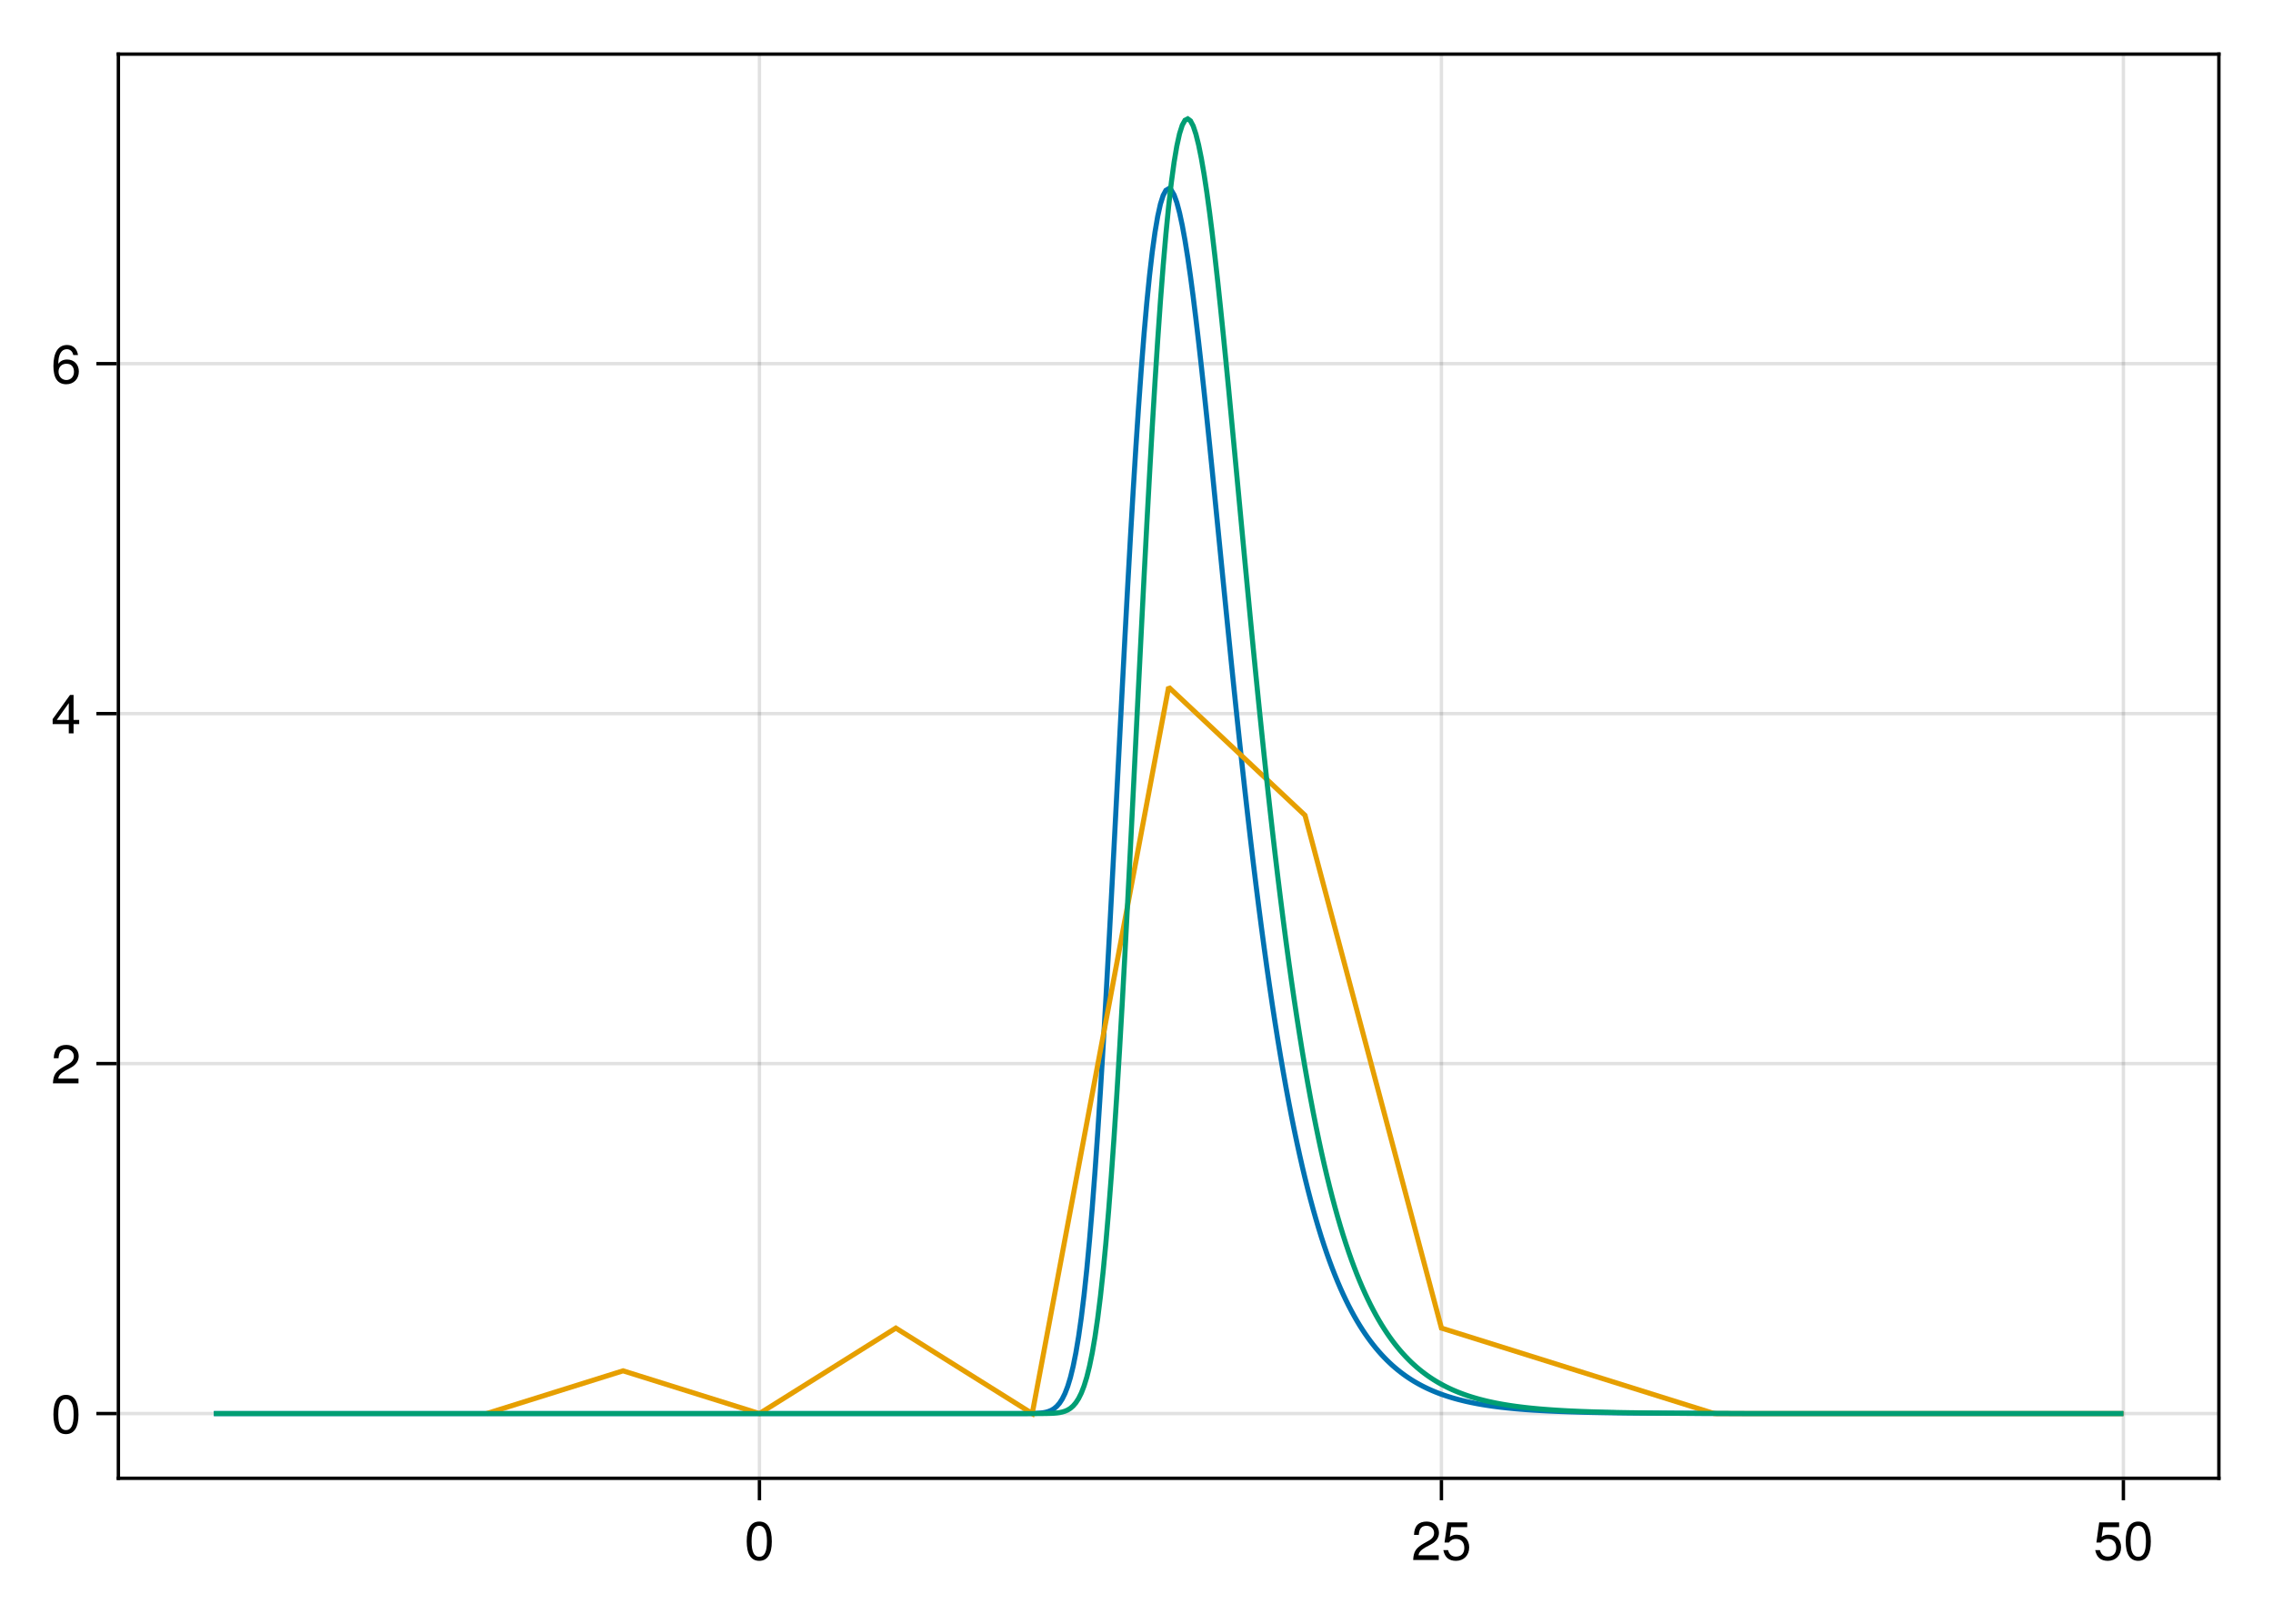 <?xml version="1.0" encoding="UTF-8"?>
<svg xmlns="http://www.w3.org/2000/svg" xmlns:xlink="http://www.w3.org/1999/xlink" width="504pt" height="360pt" viewBox="0 0 504 360" version="1.1">
<defs>
<g>
<symbol overflow="visible" id="glyph0-0-UTNBvRKR">
<path style="stroke:none;" d="M 0.234 -8.75 C 0.234 -8.75 0.234 0 0.234 0 C 0.234 0 5.641 0 5.641 0 C 5.641 0 5.641 -8.75 5.641 -8.75 C 5.641 -8.75 0.234 -8.75 0.234 -8.75 Z M 0.859 -0.625 C 0.859 -0.625 0.859 -8.125 0.859 -8.125 C 0.859 -8.125 5.016 -8.125 5.016 -8.125 C 5.016 -8.125 5.016 -0.625 5.016 -0.625 C 5.016 -0.625 0.859 -0.625 0.859 -0.625 Z M 0.859 -0.625 "/>
</symbol>
<symbol overflow="visible" id="glyph0-1-UTNBvRKR">
<path style="stroke:none;" d="M 6.078 -4.094 C 6.078 -1.297 5.094 0.188 3.297 0.188 C 1.469 0.188 0.516 -1.297 0.516 -4.156 C 0.516 -7.016 1.469 -8.516 3.297 -8.516 C 5.141 -8.516 6.078 -7.047 6.078 -4.094 Z M 5 -4.188 C 5 -6.469 4.438 -7.578 3.297 -7.578 C 2.156 -7.578 1.594 -6.484 1.594 -4.156 C 1.594 -1.828 2.156 -0.703 3.281 -0.703 C 4.453 -0.703 5 -1.781 5 -4.188 Z M 5 -4.188 "/>
</symbol>
<symbol overflow="visible" id="glyph1-0-UTNBvRKR">
<path style="stroke:none;" d="M 0.234 -8.75 C 0.234 -8.75 0.234 0 0.234 0 C 0.234 0 5.641 0 5.641 0 C 5.641 0 5.641 -8.75 5.641 -8.75 C 5.641 -8.75 0.234 -8.75 0.234 -8.75 Z M 0.859 -0.625 C 0.859 -0.625 0.859 -8.125 0.859 -8.125 C 0.859 -8.125 5.016 -8.125 5.016 -8.125 C 5.016 -8.125 5.016 -0.625 5.016 -0.625 C 5.016 -0.625 0.859 -0.625 0.859 -0.625 Z M 0.859 -0.625 "/>
</symbol>
<symbol overflow="visible" id="glyph1-1-UTNBvRKR">
<path style="stroke:none;" d="M 6.125 -6.016 C 6.125 -4.969 5.516 -4.078 4.328 -3.438 C 4.328 -3.438 3.125 -2.797 3.125 -2.797 C 2.094 -2.188 1.703 -1.734 1.594 -1.047 C 1.594 -1.047 6.078 -1.047 6.078 -1.047 C 6.078 -1.047 6.078 0 6.078 0 C 6.078 0 0.406 0 0.406 0 C 0.5 -1.875 1.016 -2.672 2.797 -3.688 C 2.797 -3.688 3.906 -4.312 3.906 -4.312 C 4.656 -4.734 5.047 -5.312 5.047 -5.984 C 5.047 -6.906 4.328 -7.578 3.375 -7.578 C 2.328 -7.578 1.734 -6.984 1.656 -5.562 C 1.656 -5.562 0.594 -5.562 0.594 -5.562 C 0.656 -7.625 1.672 -8.516 3.406 -8.516 C 5.016 -8.516 6.125 -7.453 6.125 -6.016 Z M 6.125 -6.016 "/>
</symbol>
<symbol overflow="visible" id="glyph2-0-UTNBvRKR">
<path style="stroke:none;" d="M 0.234 -8.75 C 0.234 -8.75 0.234 0 0.234 0 C 0.234 0 5.641 0 5.641 0 C 5.641 0 5.641 -8.75 5.641 -8.75 C 5.641 -8.75 0.234 -8.75 0.234 -8.75 Z M 0.859 -0.625 C 0.859 -0.625 0.859 -8.125 0.859 -8.125 C 0.859 -8.125 5.016 -8.125 5.016 -8.125 C 5.016 -8.125 5.016 -0.625 5.016 -0.625 C 5.016 -0.625 0.859 -0.625 0.859 -0.625 Z M 0.859 -0.625 "/>
</symbol>
<symbol overflow="visible" id="glyph2-1-UTNBvRKR">
<path style="stroke:none;" d="M 6.156 -2.812 C 6.156 -1.016 4.953 0.188 3.234 0.188 C 1.734 0.188 0.766 -0.484 0.422 -2.188 C 0.422 -2.188 1.469 -2.188 1.469 -2.188 C 1.734 -1.219 2.297 -0.75 3.219 -0.75 C 4.375 -0.75 5.078 -1.453 5.078 -2.672 C 5.078 -3.938 4.359 -4.672 3.219 -4.672 C 2.562 -4.672 2.141 -4.469 1.656 -3.875 C 1.656 -3.875 0.688 -3.875 0.688 -3.875 C 0.688 -3.875 1.312 -8.328 1.312 -8.328 C 1.312 -8.328 5.719 -8.328 5.719 -8.328 C 5.719 -8.328 5.719 -7.281 5.719 -7.281 C 5.719 -7.281 2.172 -7.281 2.172 -7.281 C 2.172 -7.281 1.844 -5.094 1.844 -5.094 C 2.328 -5.453 2.812 -5.609 3.406 -5.609 C 5.047 -5.609 6.156 -4.5 6.156 -2.812 Z M 6.156 -2.812 "/>
</symbol>
<symbol overflow="visible" id="glyph3-0-UTNBvRKR">
<path style="stroke:none;" d="M 0.234 -8.75 C 0.234 -8.75 0.234 0 0.234 0 C 0.234 0 5.641 0 5.641 0 C 5.641 0 5.641 -8.75 5.641 -8.75 C 5.641 -8.75 0.234 -8.75 0.234 -8.75 Z M 0.859 -0.625 C 0.859 -0.625 0.859 -8.125 0.859 -8.125 C 0.859 -8.125 5.016 -8.125 5.016 -8.125 C 5.016 -8.125 5.016 -0.625 5.016 -0.625 C 5.016 -0.625 0.859 -0.625 0.859 -0.625 Z M 0.859 -0.625 "/>
</symbol>
<symbol overflow="visible" id="glyph3-1-UTNBvRKR">
<path style="stroke:none;" d="M 6.156 -2.812 C 6.156 -1.016 4.953 0.188 3.234 0.188 C 1.734 0.188 0.766 -0.484 0.422 -2.188 C 0.422 -2.188 1.469 -2.188 1.469 -2.188 C 1.734 -1.219 2.297 -0.75 3.219 -0.75 C 4.375 -0.75 5.078 -1.453 5.078 -2.672 C 5.078 -3.938 4.359 -4.672 3.219 -4.672 C 2.562 -4.672 2.141 -4.469 1.656 -3.875 C 1.656 -3.875 0.688 -3.875 0.688 -3.875 C 0.688 -3.875 1.312 -8.328 1.312 -8.328 C 1.312 -8.328 5.719 -8.328 5.719 -8.328 C 5.719 -8.328 5.719 -7.281 5.719 -7.281 C 5.719 -7.281 2.172 -7.281 2.172 -7.281 C 2.172 -7.281 1.844 -5.094 1.844 -5.094 C 2.328 -5.453 2.812 -5.609 3.406 -5.609 C 5.047 -5.609 6.156 -4.5 6.156 -2.812 Z M 6.156 -2.812 "/>
</symbol>
<symbol overflow="visible" id="glyph3-2-UTNBvRKR">
<path style="stroke:none;" d="M 6.078 -4.094 C 6.078 -1.297 5.094 0.188 3.297 0.188 C 1.469 0.188 0.516 -1.297 0.516 -4.156 C 0.516 -7.016 1.469 -8.516 3.297 -8.516 C 5.141 -8.516 6.078 -7.047 6.078 -4.094 Z M 5 -4.188 C 5 -6.469 4.438 -7.578 3.297 -7.578 C 2.156 -7.578 1.594 -6.484 1.594 -4.156 C 1.594 -1.828 2.156 -0.703 3.281 -0.703 C 4.453 -0.703 5 -1.781 5 -4.188 Z M 5 -4.188 "/>
</symbol>
<symbol overflow="visible" id="glyph4-0-UTNBvRKR">
<path style="stroke:none;" d="M 0.234 -8.75 C 0.234 -8.75 0.234 0 0.234 0 C 0.234 0 5.641 0 5.641 0 C 5.641 0 5.641 -8.75 5.641 -8.75 C 5.641 -8.75 0.234 -8.75 0.234 -8.75 Z M 0.859 -0.625 C 0.859 -0.625 0.859 -8.125 0.859 -8.125 C 0.859 -8.125 5.016 -8.125 5.016 -8.125 C 5.016 -8.125 5.016 -0.625 5.016 -0.625 C 5.016 -0.625 0.859 -0.625 0.859 -0.625 Z M 0.859 -0.625 "/>
</symbol>
<symbol overflow="visible" id="glyph4-1-UTNBvRKR">
<path style="stroke:none;" d="M 6.078 -4.094 C 6.078 -1.297 5.094 0.188 3.297 0.188 C 1.469 0.188 0.516 -1.297 0.516 -4.156 C 0.516 -7.016 1.469 -8.516 3.297 -8.516 C 5.141 -8.516 6.078 -7.047 6.078 -4.094 Z M 5 -4.188 C 5 -6.469 4.438 -7.578 3.297 -7.578 C 2.156 -7.578 1.594 -6.484 1.594 -4.156 C 1.594 -1.828 2.156 -0.703 3.281 -0.703 C 4.453 -0.703 5 -1.781 5 -4.188 Z M 5 -4.188 "/>
</symbol>
<symbol overflow="visible" id="glyph5-0-UTNBvRKR">
<path style="stroke:none;" d="M 0.234 -8.75 C 0.234 -8.75 0.234 0 0.234 0 C 0.234 0 5.641 0 5.641 0 C 5.641 0 5.641 -8.75 5.641 -8.75 C 5.641 -8.75 0.234 -8.75 0.234 -8.75 Z M 0.859 -0.625 C 0.859 -0.625 0.859 -8.125 0.859 -8.125 C 0.859 -8.125 5.016 -8.125 5.016 -8.125 C 5.016 -8.125 5.016 -0.625 5.016 -0.625 C 5.016 -0.625 0.859 -0.625 0.859 -0.625 Z M 0.859 -0.625 "/>
</symbol>
<symbol overflow="visible" id="glyph5-1-UTNBvRKR">
<path style="stroke:none;" d="M 6.125 -6.016 C 6.125 -4.969 5.516 -4.078 4.328 -3.438 C 4.328 -3.438 3.125 -2.797 3.125 -2.797 C 2.094 -2.188 1.703 -1.734 1.594 -1.047 C 1.594 -1.047 6.078 -1.047 6.078 -1.047 C 6.078 -1.047 6.078 0 6.078 0 C 6.078 0 0.406 0 0.406 0 C 0.5 -1.875 1.016 -2.672 2.797 -3.688 C 2.797 -3.688 3.906 -4.312 3.906 -4.312 C 4.656 -4.734 5.047 -5.312 5.047 -5.984 C 5.047 -6.906 4.328 -7.578 3.375 -7.578 C 2.328 -7.578 1.734 -6.984 1.656 -5.562 C 1.656 -5.562 0.594 -5.562 0.594 -5.562 C 0.656 -7.625 1.672 -8.516 3.406 -8.516 C 5.016 -8.516 6.125 -7.453 6.125 -6.016 Z M 6.125 -6.016 "/>
</symbol>
<symbol overflow="visible" id="glyph6-0-UTNBvRKR">
<path style="stroke:none;" d="M 0.234 -8.75 C 0.234 -8.75 0.234 0 0.234 0 C 0.234 0 5.641 0 5.641 0 C 5.641 0 5.641 -8.75 5.641 -8.75 C 5.641 -8.75 0.234 -8.75 0.234 -8.75 Z M 0.859 -0.625 C 0.859 -0.625 0.859 -8.125 0.859 -8.125 C 0.859 -8.125 5.016 -8.125 5.016 -8.125 C 5.016 -8.125 5.016 -0.625 5.016 -0.625 C 5.016 -0.625 0.859 -0.625 0.859 -0.625 Z M 0.859 -0.625 "/>
</symbol>
<symbol overflow="visible" id="glyph6-1-UTNBvRKR">
<path style="stroke:none;" d="M 6.234 -2.047 C 6.234 -2.047 4.984 -2.047 4.984 -2.047 C 4.984 -2.047 4.984 0 4.984 0 C 4.984 0 3.922 0 3.922 0 C 3.922 0 3.922 -2.047 3.922 -2.047 C 3.922 -2.047 0.344 -2.047 0.344 -2.047 C 0.344 -2.047 0.344 -3.156 0.344 -3.156 C 0.344 -3.156 4.203 -8.516 4.203 -8.516 C 4.203 -8.516 4.984 -8.516 4.984 -8.516 C 4.984 -8.516 4.984 -2.984 4.984 -2.984 C 4.984 -2.984 6.234 -2.984 6.234 -2.984 C 6.234 -2.984 6.234 -2.047 6.234 -2.047 Z M 3.922 -2.984 C 3.922 -2.984 3.922 -6.703 3.922 -6.703 C 3.922 -6.703 1.266 -2.984 1.266 -2.984 C 1.266 -2.984 3.922 -2.984 3.922 -2.984 Z M 3.922 -2.984 "/>
</symbol>
<symbol overflow="visible" id="glyph7-0-UTNBvRKR">
<path style="stroke:none;" d="M 0.234 -8.75 C 0.234 -8.75 0.234 0 0.234 0 C 0.234 0 5.641 0 5.641 0 C 5.641 0 5.641 -8.75 5.641 -8.75 C 5.641 -8.75 0.234 -8.75 0.234 -8.75 Z M 0.859 -0.625 C 0.859 -0.625 0.859 -8.125 0.859 -8.125 C 0.859 -8.125 5.016 -8.125 5.016 -8.125 C 5.016 -8.125 5.016 -0.625 5.016 -0.625 C 5.016 -0.625 0.859 -0.625 0.859 -0.625 Z M 0.859 -0.625 "/>
</symbol>
<symbol overflow="visible" id="glyph7-1-UTNBvRKR">
<path style="stroke:none;" d="M 6.156 -2.641 C 6.156 -0.969 4.984 0.188 3.375 0.188 C 1.422 0.188 0.516 -1.219 0.516 -3.875 C 0.516 -6.844 1.578 -8.516 3.562 -8.516 C 4.859 -8.516 5.766 -7.688 5.969 -6.281 C 5.969 -6.281 4.922 -6.281 4.922 -6.281 C 4.75 -7.109 4.234 -7.578 3.484 -7.578 C 2.281 -7.578 1.609 -6.422 1.594 -4.344 C 2.047 -4.969 2.719 -5.297 3.547 -5.297 C 5.078 -5.297 6.156 -4.219 6.156 -2.641 Z M 5.078 -2.562 C 5.078 -3.703 4.438 -4.359 3.422 -4.359 C 2.375 -4.359 1.656 -3.672 1.656 -2.609 C 1.656 -1.531 2.406 -0.75 3.391 -0.75 C 4.359 -0.75 5.078 -1.484 5.078 -2.562 Z M 5.078 -2.562 "/>
</symbol>
</g>
</defs>
<g id="surface1-UTNBvRKR">
<rect x="0" y="0" width="504" height="360" style="fill:rgb(100%,100%,100%);fill-opacity:1;stroke:none;"/>
<path style=" stroke:none;fill-rule:nonzero;fill:rgb(100%,100%,100%);fill-opacity:1;" d="M 26.25 327.75 L 492 327.75 L 492 12 L 26.25 12 Z M 26.25 327.75 "/>
<path style="fill:none;stroke-width:1;stroke-linecap:butt;stroke-linejoin:miter;stroke:rgb(0%,0%,0%);stroke-opacity:0.12;stroke-miterlimit:2;" d="M 224.526 437 L 224.526 16 " transform="matrix(0.75,0,0,0.75,0,0)"/>
<path style="fill:none;stroke-width:1;stroke-linecap:butt;stroke-linejoin:miter;stroke:rgb(0%,0%,0%);stroke-opacity:0.12;stroke-miterlimit:2;" d="M 426.151 437 L 426.151 16 " transform="matrix(0.75,0,0,0.75,0,0)"/>
<path style="fill:none;stroke-width:1;stroke-linecap:butt;stroke-linejoin:miter;stroke:rgb(0%,0%,0%);stroke-opacity:0.12;stroke-miterlimit:2;" d="M 627.771 437 L 627.771 16 " transform="matrix(0.75,0,0,0.75,0,0)"/>
<path style="fill:none;stroke-width:1;stroke-linecap:butt;stroke-linejoin:miter;stroke:rgb(0%,0%,0%);stroke-opacity:0.12;stroke-miterlimit:2;" d="M 35 417.865 L 656 417.865 " transform="matrix(0.75,0,0,0.75,0,0)"/>
<path style="fill:none;stroke-width:1;stroke-linecap:butt;stroke-linejoin:miter;stroke:rgb(0%,0%,0%);stroke-opacity:0.12;stroke-miterlimit:2;" d="M 35 314.411 L 656 314.411 " transform="matrix(0.75,0,0,0.75,0,0)"/>
<path style="fill:none;stroke-width:1;stroke-linecap:butt;stroke-linejoin:miter;stroke:rgb(0%,0%,0%);stroke-opacity:0.12;stroke-miterlimit:2;" d="M 35 210.958 L 656 210.958 " transform="matrix(0.75,0,0,0.75,0,0)"/>
<path style="fill:none;stroke-width:1;stroke-linecap:butt;stroke-linejoin:miter;stroke:rgb(0%,0%,0%);stroke-opacity:0.12;stroke-miterlimit:2;" d="M 35 107.505 L 656 107.505 " transform="matrix(0.75,0,0,0.75,0,0)"/>
<g style="fill:rgb(0%,0%,0%);fill-opacity:1;">
  <use xlink:href="#glyph0-1-UTNBvRKR" x="165.058" y="345.864"/>
</g>
<g style="fill:rgb(0%,0%,0%);fill-opacity:1;">
  <use xlink:href="#glyph1-1-UTNBvRKR" x="312.94" y="345.864"/>
</g>
<g style="fill:rgb(0%,0%,0%);fill-opacity:1;">
  <use xlink:href="#glyph2-1-UTNBvRKR" x="319.612" y="345.864"/>
</g>
<g style="fill:rgb(0%,0%,0%);fill-opacity:1;">
  <use xlink:href="#glyph3-1-UTNBvRKR" x="464.157" y="345.864"/>
</g>
<g style="fill:rgb(0%,0%,0%);fill-opacity:1;">
  <use xlink:href="#glyph3-2-UTNBvRKR" x="470.829" y="345.864"/>
</g>
<g style="fill:rgb(0%,0%,0%);fill-opacity:1;">
  <use xlink:href="#glyph4-1-UTNBvRKR" x="11.328" y="317.772"/>
</g>
<g style="fill:rgb(0%,0%,0%);fill-opacity:1;">
  <use xlink:href="#glyph5-1-UTNBvRKR" x="11.328" y="240.182"/>
</g>
<g style="fill:rgb(0%,0%,0%);fill-opacity:1;">
  <use xlink:href="#glyph6-1-UTNBvRKR" x="11.328" y="162.593"/>
</g>
<g style="fill:rgb(0%,0%,0%);fill-opacity:1;">
  <use xlink:href="#glyph7-1-UTNBvRKR" x="11.328" y="85.004"/>
</g>
<path style="fill:none;stroke-width:1.5;stroke-linecap:butt;stroke-linejoin:miter;stroke:rgb(0%,44.706%,69.804%);stroke-opacity:1;stroke-miterlimit:2;" d="M 63.229 417.865 L 301.948 417.865 L 304.37 417.849 L 305.177 417.839 L 305.984 417.818 L 306.786 417.776 L 307.594 417.719 L 308.401 417.62 L 309.208 417.469 L 310.016 417.234 L 310.823 416.901 L 311.625 416.417 L 312.432 415.734 L 313.24 414.807 L 314.047 413.562 L 314.854 411.932 L 315.661 409.833 L 316.469 407.182 L 317.271 403.896 L 318.078 399.885 L 318.885 395.073 L 319.693 389.396 L 320.5 382.781 L 321.307 375.193 L 322.109 366.604 L 322.917 357.01 L 323.724 346.422 L 324.531 334.875 L 325.339 322.438 L 326.146 309.177 L 326.953 295.193 L 327.755 280.609 L 328.562 265.547 L 329.37 250.141 L 330.177 234.547 L 330.984 218.906 L 331.792 203.37 L 332.594 188.083 L 333.401 173.188 L 334.208 158.818 L 335.016 145.094 L 335.823 132.125 L 336.63 120 L 337.438 108.807 L 338.24 98.615 L 339.047 89.469 L 339.854 81.411 L 340.661 74.464 L 341.469 68.63 L 342.276 63.911 L 343.078 60.297 L 343.885 57.76 L 344.693 56.266 L 345.5 55.781 L 346.307 56.25 L 347.115 57.63 L 347.922 59.859 L 348.724 62.88 L 349.531 66.635 L 350.339 71.057 L 351.146 76.094 L 351.953 81.677 L 352.76 87.75 L 353.562 94.255 L 354.37 101.13 L 355.177 108.323 L 355.984 115.792 L 356.792 123.474 L 357.599 131.333 L 358.406 139.318 L 359.208 147.401 L 360.016 155.536 L 360.823 163.698 L 361.63 171.849 L 362.438 179.958 L 363.245 188.016 L 364.047 195.984 L 364.854 203.849 L 365.661 211.599 L 366.469 219.208 L 367.276 226.672 L 368.083 233.979 L 368.891 241.115 L 369.693 248.078 L 370.5 254.854 L 371.307 261.448 L 372.115 267.849 L 372.922 274.062 L 373.729 280.078 L 374.531 285.901 L 375.339 291.531 L 376.146 296.964 L 376.953 302.214 L 377.76 307.271 L 378.568 312.141 L 379.375 316.833 L 380.177 321.344 L 380.984 325.682 L 381.792 329.844 L 382.599 333.844 L 383.406 337.682 L 384.214 341.365 L 385.016 344.891 L 385.823 348.271 L 386.63 351.51 L 387.438 354.609 L 388.245 357.573 L 389.052 360.406 L 389.859 363.12 L 390.661 365.714 L 391.469 368.188 L 392.276 370.552 L 393.083 372.812 L 393.891 374.969 L 394.698 377.026 L 395.5 378.99 L 396.307 380.865 L 397.115 382.651 L 397.922 384.354 L 398.729 385.979 L 399.536 387.526 L 400.344 389.005 L 401.146 390.411 L 401.953 391.75 L 402.76 393.026 L 403.568 394.24 L 404.375 395.396 L 405.182 396.5 L 405.99 397.547 L 406.792 398.547 L 407.599 399.495 L 408.406 400.401 L 409.214 401.26 L 410.021 402.083 L 410.828 402.859 L 411.63 403.604 L 412.438 404.307 L 413.245 404.979 L 414.052 405.615 L 414.859 406.224 L 415.667 406.802 L 416.474 407.349 L 417.276 407.87 L 418.083 408.37 L 418.891 408.839 L 419.698 409.286 L 420.505 409.714 L 421.312 410.12 L 422.115 410.505 L 422.922 410.87 L 423.729 411.219 L 424.536 411.552 L 425.344 411.865 L 426.151 412.167 L 426.958 412.448 L 427.76 412.719 L 428.568 412.974 L 429.375 413.219 L 430.182 413.453 L 430.99 413.672 L 431.797 413.88 L 432.599 414.078 L 433.406 414.271 L 434.214 414.448 L 435.021 414.62 L 435.828 414.781 L 436.635 414.938 L 437.443 415.083 L 438.245 415.224 L 439.052 415.354 L 439.859 415.479 L 440.667 415.599 L 441.474 415.714 L 442.281 415.818 L 443.083 415.922 L 443.891 416.021 L 445.505 416.198 L 446.312 416.281 L 447.927 416.438 L 448.729 416.51 L 449.536 416.578 L 451.151 416.703 L 452.766 416.818 L 453.568 416.87 L 455.99 417.01 L 457.604 417.094 L 458.411 417.13 L 459.214 417.167 L 460.021 417.203 L 460.828 417.234 L 461.635 417.271 L 462.443 417.297 L 463.25 417.328 L 464.052 417.354 L 464.859 417.38 L 465.667 417.401 L 466.474 417.427 L 468.896 417.49 L 469.698 417.505 L 470.505 417.526 L 473.734 417.589 L 474.536 417.604 L 475.344 417.615 L 476.151 417.63 L 479.38 417.672 L 480.182 417.682 L 480.99 417.693 L 481.797 417.698 L 482.604 417.708 L 483.411 417.714 L 484.219 417.724 L 485.021 417.729 L 485.828 417.734 L 486.635 417.745 L 489.865 417.766 L 490.667 417.771 L 492.281 417.781 L 493.089 417.781 L 494.703 417.792 L 495.505 417.797 L 496.312 417.797 L 497.927 417.807 L 498.734 417.807 L 499.542 417.812 L 500.349 417.812 L 501.151 417.818 L 501.958 417.818 L 502.766 417.823 L 504.38 417.823 L 505.188 417.828 L 506.797 417.828 L 507.604 417.865 L 627.771 417.865 " transform="matrix(0.75,0,0,0.75,0,0)"/>
<path style="fill:none;stroke-width:1.5;stroke-linecap:butt;stroke-linejoin:miter;stroke:rgb(90.196%,62.353%,0%);stroke-opacity:1;stroke-miterlimit:2;" d="M 143.875 417.865 L 184.203 405.234 L 224.526 417.865 L 264.849 392.599 L 305.177 417.865 L 345.5 203.125 L 385.823 241.021 L 426.151 392.599 L 466.474 405.234 L 506.797 417.865 L 627.771 417.865 " transform="matrix(0.75,0,0,0.75,0,0)"/>
<path style="fill:none;stroke-width:1.5;stroke-linecap:butt;stroke-linejoin:miter;stroke:rgb(0%,61.961%,45.098%);stroke-opacity:1;stroke-miterlimit:2;" d="M 63.229 417.865 L 305.984 417.865 L 306.786 417.859 L 307.594 417.859 L 308.401 417.854 L 309.208 417.844 L 310.016 417.828 L 310.823 417.802 L 311.625 417.76 L 312.432 417.688 L 313.24 417.578 L 314.047 417.411 L 314.854 417.167 L 315.661 416.812 L 316.469 416.307 L 317.271 415.609 L 318.078 414.667 L 318.885 413.417 L 319.693 411.786 L 320.5 409.703 L 321.307 407.089 L 322.109 403.859 L 322.917 399.932 L 323.724 395.229 L 324.531 389.677 L 325.339 383.214 L 326.146 375.792 L 326.953 367.37 L 327.755 357.938 L 328.562 347.5 L 329.37 336.073 L 330.177 323.708 L 330.984 310.464 L 331.792 296.432 L 332.594 281.714 L 333.401 266.417 L 334.208 250.682 L 335.016 234.646 L 335.823 218.458 L 336.63 202.255 L 337.438 186.203 L 338.24 170.432 L 339.047 155.089 L 339.854 140.307 L 340.661 126.203 L 341.469 112.891 L 342.276 100.458 L 343.078 88.99 L 343.885 78.557 L 344.693 69.208 L 345.5 60.974 L 346.307 53.891 L 347.115 47.958 L 347.922 43.177 L 348.724 39.531 L 349.531 37 L 350.339 35.547 L 351.146 35.135 L 351.953 35.719 L 352.76 37.234 L 353.562 39.641 L 354.37 42.865 L 355.177 46.849 L 355.984 51.536 L 356.792 56.854 L 357.599 62.745 L 358.406 69.151 L 359.208 76 L 360.016 83.245 L 360.823 90.823 L 361.63 98.682 L 362.438 106.776 L 363.245 115.047 L 364.047 123.464 L 364.854 131.974 L 365.661 140.547 L 367.276 157.734 L 368.083 166.286 L 368.891 174.776 L 369.693 183.177 L 370.5 191.474 L 371.307 199.651 L 372.115 207.682 L 372.922 215.557 L 373.729 223.271 L 374.531 230.802 L 375.339 238.156 L 376.146 245.312 L 376.953 252.281 L 377.76 259.042 L 378.568 265.604 L 379.375 271.964 L 380.177 278.12 L 380.984 284.068 L 381.792 289.818 L 382.599 295.365 L 383.406 300.714 L 384.214 305.87 L 385.016 310.833 L 385.823 315.604 L 386.63 320.193 L 387.438 324.604 L 388.245 328.839 L 389.052 332.901 L 389.859 336.797 L 390.661 340.531 L 391.469 344.109 L 392.276 347.536 L 393.083 350.818 L 393.891 353.958 L 394.698 356.964 L 395.5 359.833 L 396.307 362.583 L 397.115 365.203 L 397.922 367.708 L 398.729 370.104 L 399.536 372.391 L 400.344 374.568 L 401.146 376.651 L 401.953 378.635 L 402.76 380.531 L 403.568 382.333 L 404.375 384.057 L 405.182 385.698 L 405.99 387.26 L 406.792 388.75 L 407.599 390.172 L 408.406 391.526 L 409.214 392.812 L 410.021 394.042 L 410.828 395.208 L 411.63 396.318 L 412.438 397.38 L 413.245 398.385 L 414.052 399.344 L 414.859 400.255 L 415.667 401.125 L 416.474 401.953 L 417.276 402.74 L 418.083 403.484 L 418.891 404.198 L 419.698 404.875 L 420.505 405.521 L 421.312 406.13 L 422.115 406.714 L 422.922 407.266 L 423.729 407.792 L 424.536 408.292 L 425.344 408.771 L 426.151 409.219 L 426.958 409.651 L 427.76 410.057 L 428.568 410.448 L 429.375 410.818 L 430.182 411.167 L 430.99 411.5 L 431.797 411.818 L 432.599 412.12 L 433.406 412.406 L 434.214 412.682 L 435.021 412.938 L 435.828 413.182 L 436.635 413.417 L 437.443 413.641 L 438.245 413.849 L 439.052 414.052 L 439.859 414.245 L 440.667 414.422 L 441.474 414.594 L 442.281 414.76 L 443.083 414.911 L 443.891 415.062 L 444.698 415.203 L 446.312 415.464 L 447.12 415.583 L 447.927 415.698 L 448.729 415.802 L 449.536 415.906 L 450.344 416.005 L 451.151 416.099 L 451.958 416.188 L 452.766 416.271 L 453.568 416.349 L 454.375 416.427 L 455.182 416.5 L 455.99 416.568 L 457.604 416.693 L 458.411 416.75 L 459.214 416.807 L 460.828 416.911 L 462.443 417.005 L 463.25 417.047 L 464.052 417.089 L 467.281 417.234 L 468.089 417.266 L 468.896 417.292 L 469.698 417.323 L 472.12 417.401 L 473.734 417.443 L 474.536 417.469 L 475.344 417.484 L 476.151 417.505 L 476.958 417.521 L 477.766 417.542 L 479.38 417.573 L 480.182 417.589 L 480.99 417.599 L 481.797 417.615 L 483.411 417.635 L 484.219 417.651 L 485.021 417.661 L 486.635 417.682 L 487.443 417.688 L 489.057 417.708 L 489.865 417.714 L 490.667 417.724 L 493.089 417.74 L 493.896 417.75 L 494.703 417.755 L 495.505 417.76 L 498.734 417.781 L 499.542 417.781 L 500.349 417.786 L 501.151 417.792 L 501.958 417.797 L 502.766 417.797 L 503.573 417.802 L 504.38 417.802 L 505.995 417.812 L 506.797 417.812 L 507.604 417.818 L 509.219 417.818 L 510.026 417.823 L 510.833 417.823 L 511.635 417.849 L 514.865 417.849 L 515.672 417.865 L 627.771 417.865 " transform="matrix(0.75,0,0,0.75,0,0)"/>
<path style="fill:none;stroke-width:1;stroke-linecap:butt;stroke-linejoin:miter;stroke:rgb(0%,0%,0%);stroke-opacity:1;stroke-miterlimit:2;" d="M 224.526 437.5 L 224.526 443.5 " transform="matrix(0.75,0,0,0.75,0,0)"/>
<path style="fill:none;stroke-width:1;stroke-linecap:butt;stroke-linejoin:miter;stroke:rgb(0%,0%,0%);stroke-opacity:1;stroke-miterlimit:2;" d="M 426.151 437.5 L 426.151 443.5 " transform="matrix(0.75,0,0,0.75,0,0)"/>
<path style="fill:none;stroke-width:1;stroke-linecap:butt;stroke-linejoin:miter;stroke:rgb(0%,0%,0%);stroke-opacity:1;stroke-miterlimit:2;" d="M 627.771 437.5 L 627.771 443.5 " transform="matrix(0.75,0,0,0.75,0,0)"/>
<path style="fill:none;stroke-width:1;stroke-linecap:butt;stroke-linejoin:miter;stroke:rgb(0%,0%,0%);stroke-opacity:1;stroke-miterlimit:2;" d="M 34.5 417.865 L 28.5 417.865 " transform="matrix(0.75,0,0,0.75,0,0)"/>
<path style="fill:none;stroke-width:1;stroke-linecap:butt;stroke-linejoin:miter;stroke:rgb(0%,0%,0%);stroke-opacity:1;stroke-miterlimit:2;" d="M 34.5 314.411 L 28.5 314.411 " transform="matrix(0.75,0,0,0.75,0,0)"/>
<path style="fill:none;stroke-width:1;stroke-linecap:butt;stroke-linejoin:miter;stroke:rgb(0%,0%,0%);stroke-opacity:1;stroke-miterlimit:2;" d="M 34.5 210.958 L 28.5 210.958 " transform="matrix(0.75,0,0,0.75,0,0)"/>
<path style="fill:none;stroke-width:1;stroke-linecap:butt;stroke-linejoin:miter;stroke:rgb(0%,0%,0%);stroke-opacity:1;stroke-miterlimit:2;" d="M 34.5 107.505 L 28.5 107.505 " transform="matrix(0.75,0,0,0.75,0,0)"/>
<path style="fill:none;stroke-width:1;stroke-linecap:butt;stroke-linejoin:miter;stroke:rgb(0%,0%,0%);stroke-opacity:1;stroke-miterlimit:2;" d="M 34.5 437 L 656.5 437 " transform="matrix(0.75,0,0,0.75,0,0)"/>
<path style="fill:none;stroke-width:1;stroke-linecap:butt;stroke-linejoin:miter;stroke:rgb(0%,0%,0%);stroke-opacity:1;stroke-miterlimit:2;" d="M 35 437.5 L 35 15.5 " transform="matrix(0.75,0,0,0.75,0,0)"/>
<path style="fill:none;stroke-width:1;stroke-linecap:butt;stroke-linejoin:miter;stroke:rgb(0%,0%,0%);stroke-opacity:1;stroke-miterlimit:2;" d="M 34.5 16 L 656.5 16 " transform="matrix(0.75,0,0,0.75,0,0)"/>
<path style="fill:none;stroke-width:1;stroke-linecap:butt;stroke-linejoin:miter;stroke:rgb(0%,0%,0%);stroke-opacity:1;stroke-miterlimit:2;" d="M 656 437.5 L 656 15.5 " transform="matrix(0.75,0,0,0.75,0,0)"/>
</g>
</svg>
